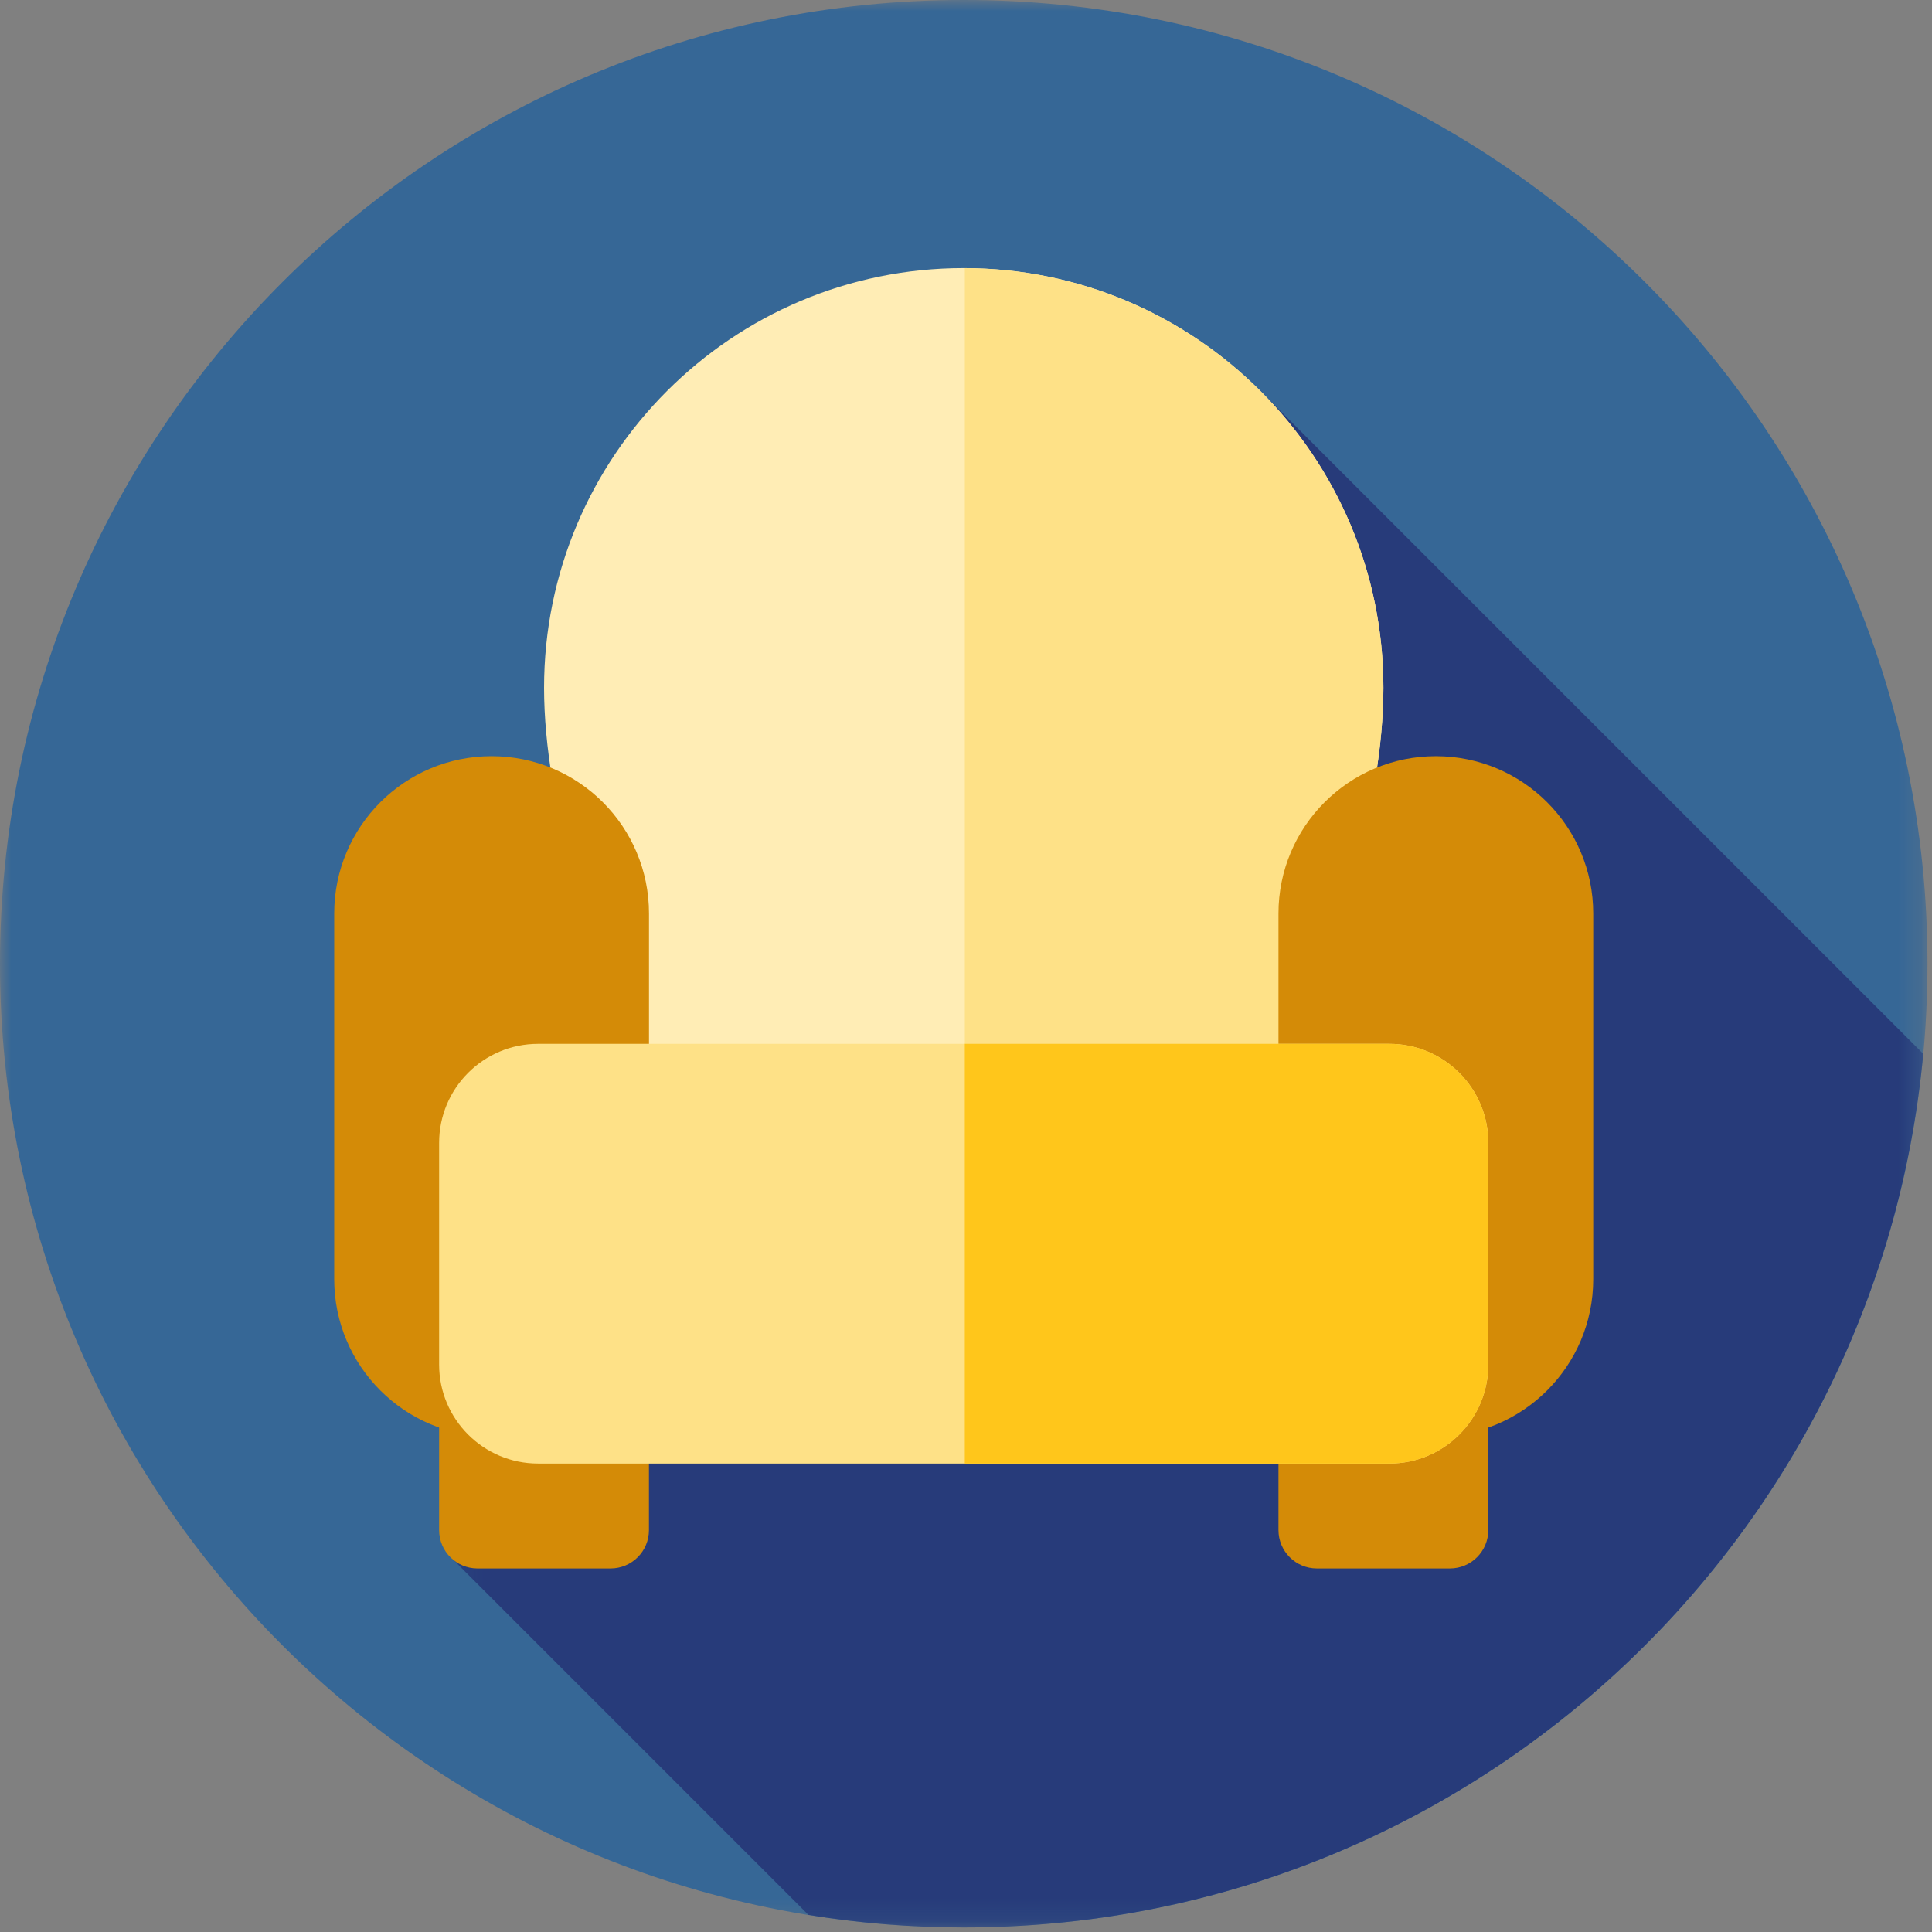<svg width="86" height="86" viewBox="0 0 86 86" fill="none" xmlns="http://www.w3.org/2000/svg">
<rect x="0" y="0" width="86" height="86" fill="#808080" stroke="none"/>
<mask id="mask0_0_4911" style="mask-type:luminance" maskUnits="userSpaceOnUse" x="0" y="0" width="86" height="86">
<path fill-rule="evenodd" clip-rule="evenodd" d="M0 0H85.798V85.798H0V0Z" fill="white"/>
</mask>
<g mask="url(#mask0_0_4911)">
<path fill-rule="evenodd" clip-rule="evenodd" d="M85.798 42.899C85.798 66.591 66.591 85.798 42.899 85.798C19.206 85.798 0 66.591 0 42.899C0 19.206 19.206 0 42.899 0C66.591 0 85.798 19.206 85.798 42.899" fill="#366796"/>
</g>
<mask id="mask1_0_4911" style="mask-type:luminance" maskUnits="userSpaceOnUse" x="20" y="17" width="66" height="69">
<path fill-rule="evenodd" clip-rule="evenodd" d="M20.117 17.355H85.61V85.798H20.117V17.355Z" fill="white"/>
</mask>
<g mask="url(#mask1_0_4911)">
<path fill-rule="evenodd" clip-rule="evenodd" d="M56.057 17.355L20.117 69.37L35.987 85.24C38.237 85.605 40.545 85.798 42.899 85.798C65.239 85.798 83.587 68.72 85.61 46.909L56.057 17.355Z" fill="#273B7A"/>
</g>
<path fill-rule="evenodd" clip-rule="evenodd" d="M27.179 69.818H21.256C20.312 69.818 19.547 69.053 19.547 68.109V62.186C19.547 61.242 20.312 60.477 21.256 60.477H27.179C28.122 60.477 28.887 61.243 28.887 62.186V68.109C28.888 69.053 28.122 69.818 27.179 69.818" fill="#D48B07"/>
<path fill-rule="evenodd" clip-rule="evenodd" d="M64.541 69.818H58.619C57.674 69.818 56.909 69.053 56.909 68.109V62.186C56.909 61.242 57.674 60.477 58.619 60.477H64.541C65.485 60.477 66.25 61.243 66.25 62.186V68.109C66.249 69.053 65.484 69.818 64.541 69.818" fill="#D48B07"/>
<path fill-rule="evenodd" clip-rule="evenodd" d="M61.58 30.616C61.58 40.933 53.216 58.637 42.899 58.637C32.581 58.637 24.218 40.933 24.218 30.616C24.218 20.298 32.581 11.934 42.899 11.934C53.216 11.934 61.58 20.298 61.58 30.616" fill="#FFEDB5"/>
<path fill-rule="evenodd" clip-rule="evenodd" d="M61.58 30.616C61.58 20.314 53.242 11.963 42.947 11.937V58.636C53.242 58.581 61.58 40.917 61.58 30.616" fill="#FEE187"/>
<path fill-rule="evenodd" clip-rule="evenodd" d="M21.883 63.945C18.014 63.945 14.877 60.809 14.877 56.94V40.665C14.877 36.796 18.012 33.66 21.883 33.66C25.752 33.66 28.889 36.796 28.889 40.665V56.94C28.889 60.809 25.752 63.945 21.883 63.945" fill="#D48B07"/>
<path fill-rule="evenodd" clip-rule="evenodd" d="M63.915 63.945C60.046 63.945 56.909 60.809 56.909 56.94V40.665C56.909 36.796 60.046 33.66 63.915 33.66C67.784 33.66 70.92 36.796 70.92 40.665V56.94C70.92 60.809 67.784 63.945 63.915 63.945" fill="#D48B07"/>
<path fill-rule="evenodd" clip-rule="evenodd" d="M61.845 65.148H23.953C21.52 65.148 19.547 63.175 19.547 60.742V50.871C19.547 48.439 21.52 46.466 23.953 46.466H61.845C64.278 46.466 66.25 48.439 66.25 50.871V60.742C66.249 63.175 64.278 65.148 61.845 65.148" fill="#FEE187"/>
<path fill-rule="evenodd" clip-rule="evenodd" d="M61.844 46.466H42.946V65.148H61.844C64.277 65.148 66.249 63.175 66.249 60.742V50.871C66.249 48.439 64.277 46.466 61.844 46.466" fill="#FFC61B"/>
</svg>

